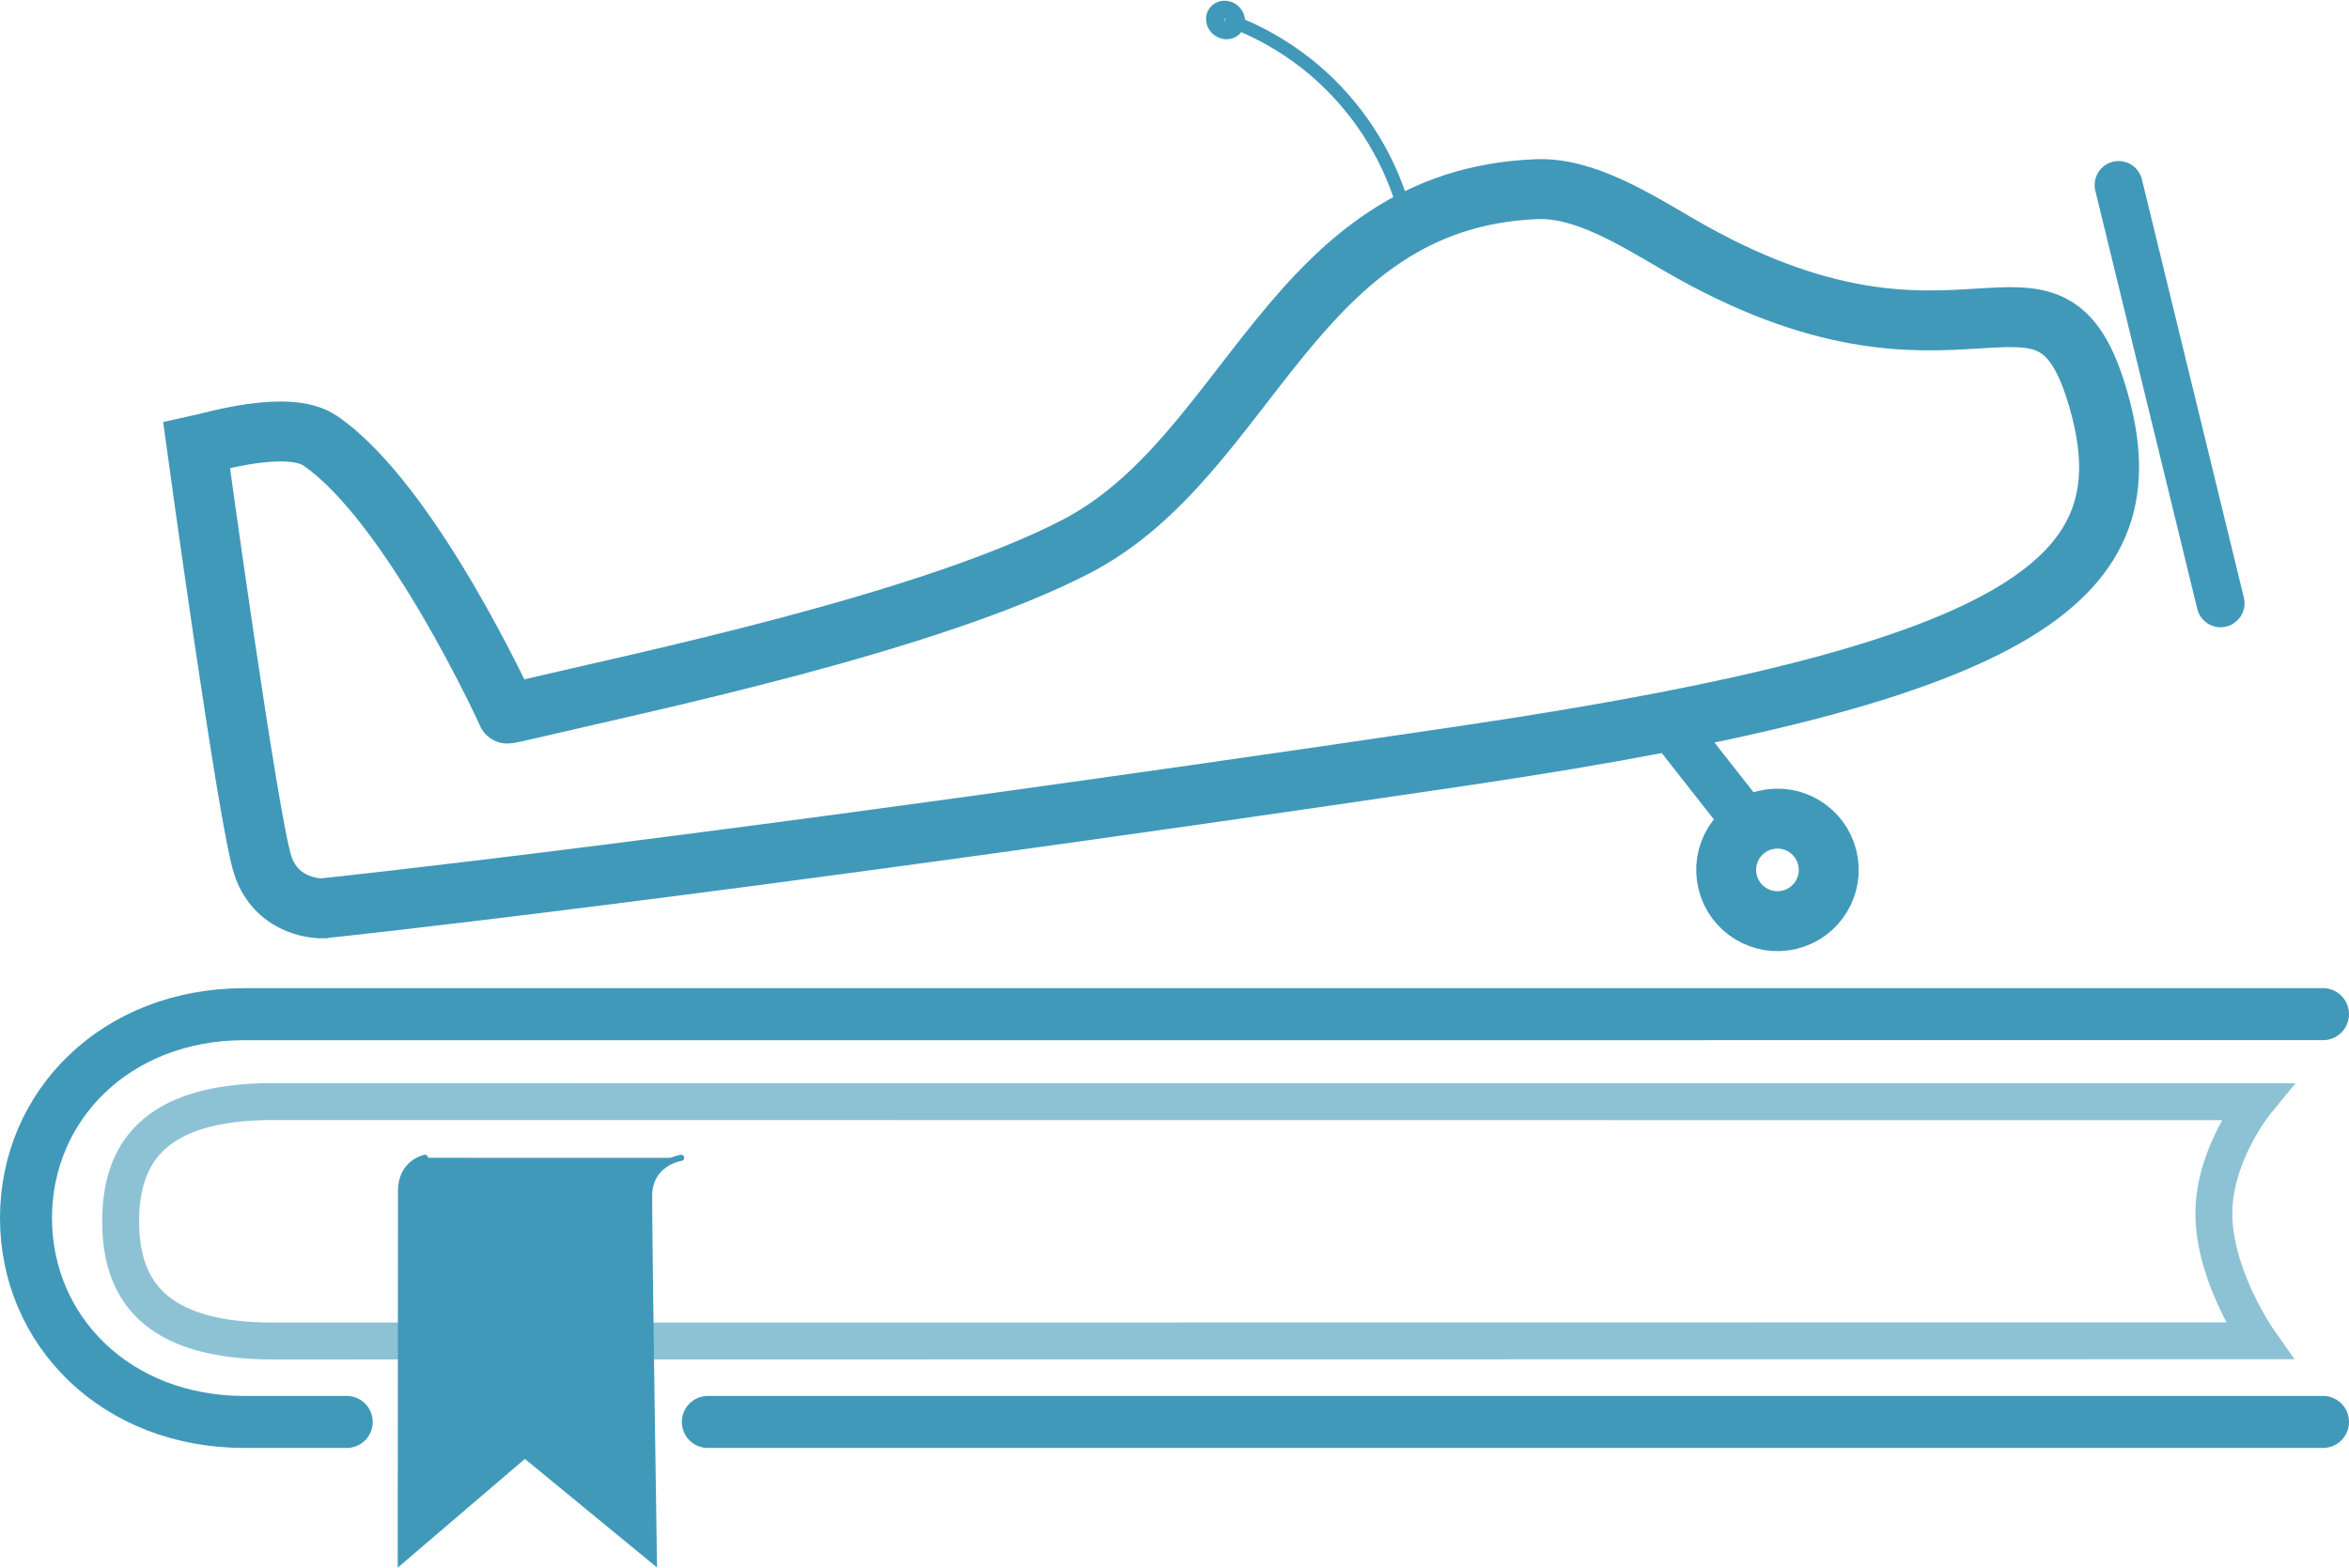 <?xml version="1.0" encoding="UTF-8" standalone="no"?>
<!-- Created with Inkscape (http://www.inkscape.org/) -->

<svg
   width="54.195mm"
   height="36.172mm"
   viewBox="0 0 54.195 36.172"
   version="1.1"
   id="svg1"
   inkscape:version="1.3.2 (1:1.3.2+202311252150+091e20ef0f)"
   sodipodi:docname="logo_frameless.svg"
   inkscape:export-filename="../../assets/images/mfl_logo_slim.png"
   inkscape:export-xdpi="102.09732"
   inkscape:export-ydpi="102.09732"
   xmlns:inkscape="http://www.inkscape.org/namespaces/inkscape"
   xmlns:sodipodi="http://sodipodi.sourceforge.net/DTD/sodipodi-0.dtd"
   xmlns:xlink="http://www.w3.org/1999/xlink"
   xmlns="http://www.w3.org/2000/svg"
   xmlns:svg="http://www.w3.org/2000/svg">
  <sodipodi:namedview
     id="namedview1"
     pagecolor="#ffffff"
     bordercolor="#000000"
     borderopacity="0.25"
     inkscape:showpageshadow="2"
     inkscape:pageopacity="0.0"
     inkscape:pagecheckerboard="0"
     inkscape:deskcolor="#d1d1d1"
     inkscape:document-units="mm"
     inkscape:zoom="1.3800706"
     inkscape:cx="-60.504151"
     inkscape:cy="125.35591"
     inkscape:window-width="2560"
     inkscape:window-height="1368"
     inkscape:window-x="2560"
     inkscape:window-y="0"
     inkscape:window-maximized="1"
     inkscape:current-layer="layer1"
     showguides="true"
     showgrid="false" />
  <defs
     id="defs1">
    <inkscape:path-effect
       effect="spiro"
       id="path-effect12"
       is_visible="true"
       lpeversion="1" />
    <inkscape:path-effect
       effect="spiro"
       id="path-effect11"
       is_visible="true"
       lpeversion="1" />
    <inkscape:path-effect
       effect="spiro"
       id="path-effect8"
       is_visible="true"
       lpeversion="1" />
    <inkscape:path-effect
       effect="spiro"
       id="path-effect16"
       is_visible="true"
       lpeversion="1" />
    <inkscape:path-effect
       effect="spiro"
       id="path-effect15"
       is_visible="true"
       lpeversion="1" />
    <inkscape:path-effect
       effect="spiro"
       id="path-effect14"
       is_visible="true"
       lpeversion="1" />
    <inkscape:path-effect
       effect="spiro"
       id="path-effect13"
       is_visible="true"
       lpeversion="1" />
    <linearGradient
       id="linearGradient2"
       inkscape:collect="always">
      <stop
         style="stop-color:#000000;stop-opacity:1;"
         offset="0"
         id="stop2" />
      <stop
         style="stop-color:#000000;stop-opacity:0;"
         offset="1"
         id="stop3" />
    </linearGradient>
    <rect
       x="279.561"
       y="336.907"
       width="154.09"
       height="50.698"
       id="rect2" />
    <linearGradient
       inkscape:collect="always"
       xlink:href="#linearGradient2"
       id="linearGradient3"
       x1="275.967"
       y1="358.37"
       x2="379.212"
       y2="358.37"
       gradientUnits="userSpaceOnUse" />
    <inkscape:path-effect
       effect="spiro"
       id="path-effect16-7"
       is_visible="true"
       lpeversion="1" />
    <inkscape:path-effect
       effect="spiro"
       id="path-effect16-1"
       is_visible="true"
       lpeversion="1" />
    <inkscape:path-effect
       effect="spiro"
       id="path-effect12-5"
       is_visible="true"
       lpeversion="1" />
    <inkscape:path-effect
       effect="spiro"
       id="path-effect12-7"
       is_visible="true"
       lpeversion="1" />
  </defs>
  <g
     inkscape:label="Ebene 1"
     inkscape:groupmode="layer"
     id="layer1"
     transform="translate(-66.041,-61.946)">
    <path
       id="rect3-6"
       style="opacity:0.6;fill:none;fill-opacity:1;stroke:#4199b9;stroke-width:0.852;stroke-linecap:round;stroke-dasharray:none;stroke-opacity:1"
       d="m 72.337,92.889 c -2.789,2.96e-4 -3.512,-1.233 -3.512,-2.763 0,-1.53 0.724,-2.762 3.512,-2.762 l 45.764,0.004 c 0,0 -1.035,1.26 -0.981,2.69 0.054,1.43 1.039,2.826 1.039,2.826 z"
       sodipodi:nodetypes="sssczcs"
       inkscape:export-filename="../../assets/images/mfl_logo_slim.png"
       inkscape:export-xdpi="102.09732"
       inkscape:export-ydpi="102.09732" />
    <path
       id="rect3"
       style="fill:none;fill-opacity:1;stroke:#4199b9;stroke-width:1.2;stroke-linecap:round;stroke-dasharray:none;stroke-opacity:1"
       d="m 119.636,94.756 -37.264,6.13e-4 m -8.332,7.2e-5 -2.36,3.8e-5 c -2.958,4.8e-5 -5.039,-2.099 -5.039,-4.705 0,-2.606 2.081,-4.704 5.039,-4.704 l 47.956,-7.23e-4"
       sodipodi:nodetypes="cccsssc" />
    <g
       id="g7"
       transform="matrix(1.116,-0.272,0.272,1.116,-33.469,9.606)"
       style="fill:none;fill-opacity:1;stroke:#4199b9;stroke-opacity:1">
      <circle
         style="fill:none;fill-opacity:1;stroke:#4199b9;stroke-width:1.204;stroke-linecap:round;stroke-dasharray:none;stroke-opacity:1"
         id="path4"
         r="1.03"
         cy="90.215"
         cx="103.925" />
      <path
         style="fill:none;fill-opacity:1;stroke:#4199b9;stroke-width:1.204;stroke-linecap:round;stroke-dasharray:none;stroke-opacity:1"
         d="m 75.345,84.045 c 0,0 7.311,1.003 23.077,2.457 11.4,1.051 14.147,-0.247 14.003,-3.927 -0.144,-3.681 -2.685,-0.432 -7.461,-5.04 -0.765,-0.738 -1.579,-1.564 -2.497,-1.75 -4.812,-0.978 -6.844,3.833 -10.671,4.778 -3.253,0.803 -9.233,0.588 -11.412,0.575 -0.604,-0.004 -0.5,-0.02 -0.5,-0.02 0,0 -0.865,-4.545 -2.353,-6.208 -0.519,-0.58 -2.123,-0.49 -2.436,-0.498 0,0 -0.784,7.588 -0.705,8.516 0.079,0.928 0.954,1.117 0.954,1.117 z"
         id="path5"
         sodipodi:nodetypes="cszsssscsczcc" />
      <path
         style="fill:none;fill-opacity:1;stroke:#4199b9;stroke-width:0.963;stroke-linecap:round;stroke-dasharray:none;stroke-opacity:1"
         d="m 102.604,87.06 0.797,1.751"
         id="path6"
         sodipodi:nodetypes="cc" />
      <path
         style="fill:none;fill-opacity:1;stroke:#4199b9;stroke-width:0.963;stroke-linecap:round;stroke-dasharray:none;stroke-opacity:1"
         d="m 113.84,78.471 v 8.648"
         id="path7" />
    </g>
    <g
       id="g8"
       transform="rotate(-3.573,234.289,86.394)"
       style="fill:none;fill-opacity:1;stroke:#4199b9;stroke-opacity:1">
      <ellipse
         style="fill:none;fill-opacity:1;stroke:#4199b9;stroke-width:0.412;stroke-linecap:round;stroke-dasharray:none;stroke-opacity:1"
         id="path14"
         cx="89.935"
         cy="58.85"
         rx="0.241"
         ry="0.243"
         transform="matrix(0.999,-0.053,0.106,0.994,0,0)" />
      <path
         style="fill:none;fill-opacity:1;stroke:#4199b9;stroke-width:0.3;stroke-linecap:round;stroke-dasharray:none;stroke-opacity:1"
         d="M 96.754,59.835 C 96.357,58.641 95.608,57.567 94.625,56.782 94.104,56.367 93.52,56.031 92.899,55.791"
         id="path8"
         inkscape:path-effect="#path-effect8"
         inkscape:original-d="M 96.753694,59.83525 C 96.052501,58.825978 95.326198,57.791594 94.625005,56.782322 93.923811,55.773051 94.410837,56.128753 92.898589,55.791256"
         transform="rotate(3.142,131.558,115.098)"
         sodipodi:nodetypes="csc" />
    </g>
    <path
       style="fill:#4199b9;fill-opacity:1;stroke:#4199b9;stroke-width:0.142;stroke-linecap:round;stroke-dasharray:none;stroke-opacity:1"
       d="m 81.757,88.662 c 0,0 -0.74,0.107 -0.74,0.882 v -2.6e-5 c 0,1.312 0.11,8.419 0.11,8.419 l -2.977,-2.446 -2.862,2.447 c 0,0 0.006,-8.123 0.006,-8.54 0,-0.655 0.553,-0.763 0.553,-0.763"
       id="path10"
       sodipodi:nodetypes="csscccsc" />
  </g>
</svg>
